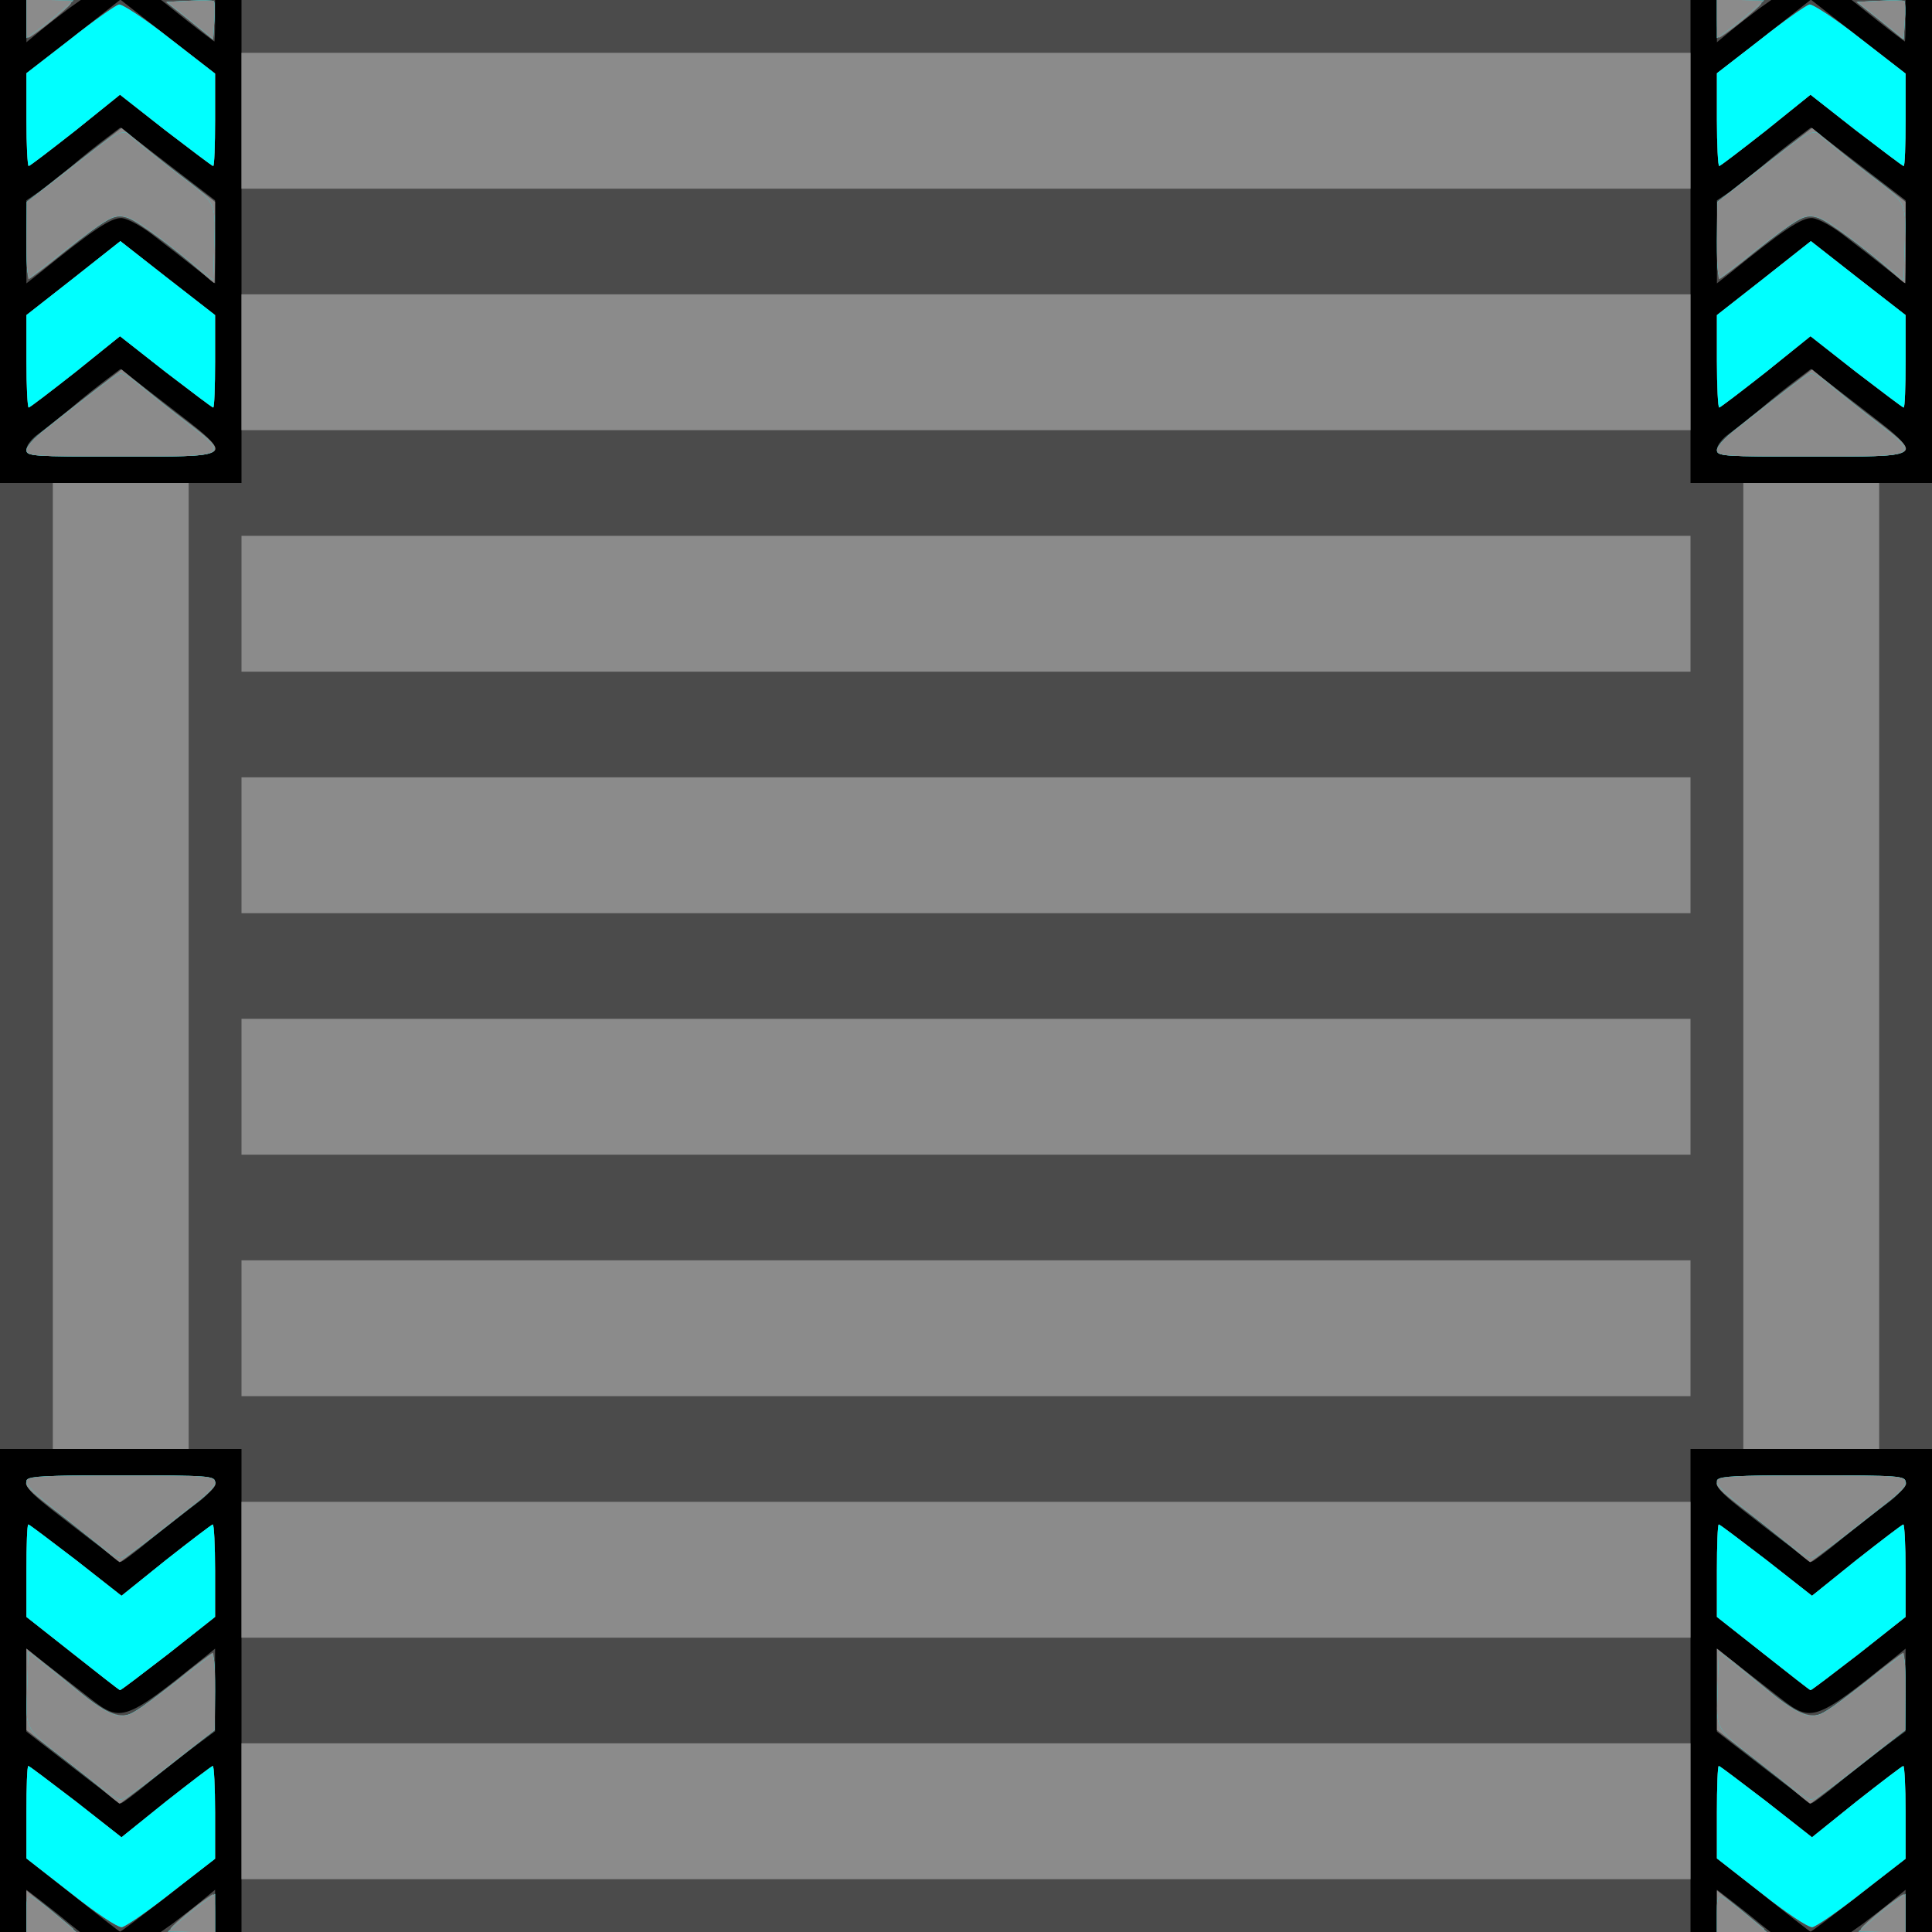 <!DOCTYPE svg PUBLIC "-//W3C//DTD SVG 20010904//EN" "http://www.w3.org/TR/2001/REC-SVG-20010904/DTD/svg10.dtd">
<svg version="1.0" xmlns="http://www.w3.org/2000/svg" width="512px" height="512px" viewBox="0 0 5120 5120" preserveAspectRatio="xMidYMid meet">
<g id="layer101" fill="#000000" stroke="none">
 <path d="M0 2560 l0 -2560 2560 0 2560 0 0 2560 0 2560 -2560 0 -2560 0 0 -2560z"/>
 </g>
<g id="layer102" fill="#4b4b4b" stroke="none">
 <path d="M70 5064 l0 -56 43 33 c23 18 55 43 70 56 l29 23 -71 0 -71 0 0 -56z"/>
 <path d="M193 5022 l-123 -97 0 -122 c0 -68 2 -123 5 -123 3 0 59 43 126 94 l121 95 118 -95 c65 -51 121 -94 124 -94 3 0 6 55 6 123 l0 122 -124 98 c-69 53 -126 97 -128 96 -2 0 -58 -44 -125 -97z"/>
 <path d="M457 5098 c17 -13 50 -38 72 -56 l41 -34 0 56 0 56 -72 0 -72 0 31 -22z"/>
 <path d="M640 4480 l0 -640 -320 0 -320 0 0 -1280 0 -1280 320 0 320 0 0 -640 0 -640 1920 0 1920 0 0 640 0 640 320 0 320 0 0 1280 0 1280 -320 0 -320 0 0 640 0 640 -1920 0 -1920 0 0 -640z"/>
 <path d="M4550 5064 l0 -56 43 33 c23 18 55 43 70 56 l29 23 -71 0 -71 0 0 -56z"/>
 <path d="M4673 5022 l-123 -97 0 -122 c0 -68 2 -123 5 -123 3 0 59 43 126 94 l121 95 118 -95 c65 -51 121 -94 124 -94 3 0 6 55 6 123 l0 122 -124 98 c-69 53 -126 97 -128 96 -2 0 -58 -44 -125 -97z"/>
 <path d="M4937 5098 c17 -13 50 -38 72 -56 l41 -34 0 56 0 56 -72 0 -72 0 31 -22z"/>
 <path d="M193 4684 l-123 -95 0 -110 0 -110 61 48 c34 26 83 65 109 85 81 63 92 59 298 -107 l32 -26 0 109 0 110 -47 35 c-27 20 -82 63 -123 96 -41 34 -77 61 -80 60 -3 0 -60 -43 -127 -95z"/>
 <path d="M4673 4684 l-123 -95 0 -110 0 -110 61 48 c34 26 83 65 109 85 81 63 92 59 298 -107 l32 -26 0 109 0 110 -47 35 c-27 20 -82 63 -123 96 -41 34 -77 61 -80 60 -3 0 -60 -43 -127 -95z"/>
 <path d="M193 4382 l-123 -97 0 -122 c0 -68 2 -123 5 -123 3 0 59 43 126 94 l121 95 118 -95 c65 -51 121 -94 124 -94 3 0 6 55 6 123 l0 122 -124 98 c-69 53 -126 97 -128 96 -2 0 -58 -44 -125 -97z"/>
 <path d="M4673 4382 l-123 -97 0 -122 c0 -68 2 -123 5 -123 3 0 59 43 126 94 l121 95 118 -95 c65 -51 121 -94 124 -94 3 0 6 55 6 123 l0 122 -124 98 c-69 53 -126 97 -128 96 -2 0 -58 -44 -125 -97z"/>
 <path d="M193 4044 c-178 -138 -182 -134 127 -134 239 0 250 1 250 19 0 11 -20 34 -47 54 -27 20 -82 63 -123 96 -41 34 -77 61 -80 60 -3 0 -60 -43 -127 -95z"/>
 <path d="M4673 4044 c-178 -138 -182 -134 127 -134 239 0 250 1 250 19 0 11 -20 34 -47 54 -27 20 -82 63 -123 96 -41 34 -77 61 -80 60 -3 0 -60 -43 -127 -95z"/>
 <path d="M70 1191 c0 -11 15 -30 33 -42 17 -13 57 -44 87 -69 30 -26 72 -59 92 -74 l37 -28 126 97 c180 139 184 135 -125 135 -240 0 -250 -1 -250 -19z"/>
 <path d="M4550 1191 c0 -11 15 -30 33 -42 17 -13 57 -44 87 -69 30 -26 72 -59 92 -74 l37 -28 126 97 c180 139 184 135 -125 135 -240 0 -250 -1 -250 -19z"/>
 <path d="M70 957 l0 -122 125 -98 124 -98 125 98 126 98 0 123 c0 67 -2 122 -5 122 -3 0 -59 -43 -126 -94 l-121 -95 -118 95 c-65 51 -121 94 -124 94 -3 0 -6 -55 -6 -123z"/>
 <path d="M4550 957 l0 -122 125 -98 124 -98 125 98 126 98 0 123 c0 67 -2 122 -5 122 -3 0 -59 -43 -126 -94 l-121 -95 -118 95 c-65 51 -121 94 -124 94 -3 0 -6 -55 -6 -123z"/>
 <path d="M70 641 l0 -110 32 -22 c18 -13 58 -44 88 -69 30 -26 72 -59 92 -74 l37 -28 126 97 125 96 0 110 0 110 -49 -38 c-26 -21 -75 -59 -109 -85 -35 -28 -72 -48 -89 -50 -28 -2 -77 31 -220 147 l-33 26 0 -110z"/>
 <path d="M4550 641 l0 -110 33 -22 c17 -13 57 -44 87 -69 30 -26 72 -59 92 -74 l37 -28 126 97 125 96 0 110 0 110 -49 -38 c-26 -21 -75 -59 -109 -85 -35 -28 -72 -48 -89 -50 -28 -2 -77 31 -220 147 l-33 26 0 -110z"/>
 <path d="M70 317 l0 -122 125 -98 124 -98 125 98 126 98 0 123 c0 67 -2 122 -5 122 -3 0 -59 -43 -126 -94 l-121 -95 -118 95 c-65 51 -121 94 -124 94 -3 0 -6 -55 -6 -123z"/>
 <path d="M4550 317 l0 -122 125 -98 124 -98 125 98 126 98 0 123 c0 67 -2 122 -5 122 -3 0 -59 -43 -126 -94 l-121 -95 -118 95 c-65 51 -121 94 -124 94 -3 0 -6 -55 -6 -123z"/>
 <path d="M70 56 l0 -56 72 0 72 0 -31 22 c-17 13 -50 38 -72 56 l-41 34 0 -56z"/>
 <path d="M496 55 l-69 -55 71 0 72 0 0 55 c0 30 -1 55 -2 55 -2 -1 -34 -25 -72 -55z"/>
 <path d="M4550 56 l0 -56 72 0 72 0 -31 22 c-17 13 -50 38 -72 56 l-41 34 0 -56z"/>
 <path d="M4976 55 l-69 -55 71 0 72 0 0 55 c0 30 -1 55 -2 55 -2 -1 -34 -25 -72 -55z"/>
 </g>
<g id="layer103" fill="#8b8b8b" stroke="none">
 <path d="M70 5065 l0 -55 58 46 c31 26 61 50 66 55 6 5 -18 9 -57 9 l-67 0 0 -55z"/>
 <path d="M452 5111 c3 -10 104 -91 113 -91 3 0 5 23 5 50 l0 50 -61 0 c-33 0 -59 -4 -57 -9z"/>
 <path d="M4550 5065 l0 -55 58 46 c31 26 61 50 67 55 5 5 -19 9 -58 9 l-67 0 0 -55z"/>
 <path d="M4932 5111 c3 -10 104 -91 113 -91 3 0 5 23 5 50 l0 50 -61 0 c-33 0 -59 -4 -57 -9z"/>
 <path d="M188 5017 l-118 -92 0 -122 c0 -68 2 -123 5 -123 3 0 59 43 126 94 l121 95 118 -95 c65 -51 121 -94 124 -94 3 0 6 55 6 123 l0 123 -115 89 c-63 50 -123 91 -132 92 -10 2 -71 -39 -135 -90z"/>
 <path d="M4668 5017 l-118 -92 0 -122 c0 -68 2 -123 5 -123 3 0 59 43 126 94 l121 95 118 -95 c65 -51 121 -94 124 -94 3 0 6 55 6 123 l0 123 -115 89 c-63 50 -123 91 -132 92 -10 2 -71 -39 -135 -90z"/>
 <path d="M640 4800 l0 -180 1920 0 1920 0 0 180 0 180 -1920 0 -1920 0 0 -180z"/>
 <path d="M264 4737 c-28 -23 -83 -67 -123 -97 l-71 -55 0 -108 0 -108 47 38 c27 21 72 58 100 81 66 54 103 68 135 51 13 -6 64 -45 115 -85 50 -41 94 -74 97 -74 3 0 6 46 5 103 l0 102 -57 45 c-93 74 -192 150 -195 150 -1 0 -25 -19 -53 -43z"/>
 <path d="M4744 4737 c-28 -23 -83 -67 -123 -97 l-71 -55 0 -108 0 -108 48 38 c26 21 71 58 99 81 66 54 103 68 135 51 13 -6 64 -45 115 -85 50 -41 94 -74 97 -74 3 0 6 46 5 103 l0 102 -57 45 c-93 74 -192 150 -195 150 -1 0 -25 -19 -53 -43z"/>
 <path d="M193 4382 l-123 -97 0 -122 c0 -68 2 -123 5 -123 3 0 59 43 126 94 l121 95 118 -95 c65 -51 121 -94 124 -94 3 0 6 55 6 123 l0 122 -124 98 c-69 53 -126 97 -128 96 -2 0 -58 -44 -125 -97z"/>
 <path d="M4673 4382 l-123 -97 0 -122 c0 -68 2 -123 5 -123 3 0 59 43 126 94 l121 95 118 -95 c65 -51 121 -94 124 -94 3 0 6 55 6 123 l0 122 -124 98 c-69 53 -126 97 -128 96 -2 0 -58 -44 -125 -97z"/>
 <path d="M640 4160 l0 -180 1920 0 1920 0 0 180 0 180 -1920 0 -1920 0 0 -180z"/>
 <path d="M264 4097 c-28 -23 -83 -67 -123 -97 -116 -90 -115 -90 179 -90 289 0 292 1 192 80 -93 74 -192 150 -195 150 -1 0 -25 -19 -53 -43z"/>
 <path d="M4744 4097 c-28 -23 -83 -67 -123 -97 -116 -90 -115 -90 179 -90 289 0 292 1 192 80 -93 74 -192 150 -195 150 -1 0 -25 -19 -53 -43z"/>
 <path d="M140 2560 l0 -1280 180 0 180 0 0 1280 0 1280 -180 0 -180 0 0 -1280z"/>
 <path d="M4620 2560 l0 -1280 180 0 180 0 0 1280 0 1280 -180 0 -180 0 0 -1280z"/>
 <path d="M640 3520 l0 -180 1920 0 1920 0 0 180 0 180 -1920 0 -1920 0 0 -180z"/>
 <path d="M640 2880 l0 -180 1920 0 1920 0 0 180 0 180 -1920 0 -1920 0 0 -180z"/>
 <path d="M640 2240 l0 -180 1920 0 1920 0 0 180 0 180 -1920 0 -1920 0 0 -180z"/>
 <path d="M640 1600 l0 -180 1920 0 1920 0 0 180 0 180 -1920 0 -1920 0 0 -180z"/>
 <path d="M71 1193 c0 -17 27 -41 182 -161 l69 -53 53 43 c29 24 84 68 124 98 116 90 115 90 -179 90 -232 0 -250 -1 -249 -17z"/>
 <path d="M4551 1193 c0 -17 27 -41 182 -161 l69 -53 53 43 c29 24 84 68 124 98 116 90 115 90 -179 90 -232 0 -250 -1 -249 -17z"/>
 <path d="M640 960 l0 -180 1920 0 1920 0 0 180 0 180 -1920 0 -1920 0 0 -180z"/>
 <path d="M70 957 l0 -122 125 -98 124 -98 125 98 126 98 0 123 c0 67 -2 122 -5 122 -3 0 -59 -43 -126 -94 l-121 -95 -118 95 c-65 51 -121 94 -124 94 -3 0 -6 -55 -6 -123z"/>
 <path d="M4550 957 l0 -122 125 -98 124 -98 125 98 126 98 0 123 c0 67 -2 122 -5 122 -3 0 -59 -43 -126 -94 l-121 -95 -118 95 c-65 51 -121 94 -124 94 -3 0 -6 -55 -6 -123z"/>
 <path d="M534 722 c-69 -61 -169 -135 -195 -144 -35 -12 -50 -4 -166 88 -50 41 -94 74 -97 74 -3 0 -6 -46 -5 -102 l0 -103 57 -45 c31 -25 88 -69 125 -98 l69 -53 53 43 c29 24 84 68 124 98 l71 55 0 108 c0 59 -1 107 -2 107 -2 0 -17 -13 -34 -28z"/>
 <path d="M5014 722 c-69 -61 -169 -135 -195 -144 -35 -12 -50 -4 -166 88 -50 41 -94 74 -97 74 -3 0 -6 -46 -5 -102 l0 -103 57 -45 c31 -25 88 -69 125 -98 l69 -53 53 43 c29 24 84 68 124 98 l71 55 0 108 c0 59 -1 107 -2 107 -2 0 -17 -13 -34 -28z"/>
 <path d="M640 320 l0 -180 1920 0 1920 0 0 180 0 180 -1920 0 -1920 0 0 -180z"/>
 <path d="M70 317 l0 -123 115 -89 c63 -50 122 -91 130 -93 8 -2 69 38 135 90 l120 93 0 123 c0 67 -2 122 -5 122 -3 0 -59 -43 -126 -94 l-121 -95 -118 95 c-65 51 -121 94 -124 94 -3 0 -6 -55 -6 -123z"/>
 <path d="M4550 317 l0 -123 115 -89 c63 -50 122 -91 130 -93 8 -2 69 38 135 90 l120 93 0 123 c0 67 -2 122 -5 122 -3 0 -59 -43 -126 -94 l-121 -95 -118 95 c-65 51 -121 94 -124 94 -3 0 -6 -55 -6 -123z"/>
 <path d="M502 55 l-63 -50 61 -3 c34 -2 64 -1 67 1 2 3 3 27 1 54 l-3 49 -63 -51z"/>
 <path d="M4982 55 l-63 -50 61 -3 c34 -2 64 -1 67 1 2 3 3 27 1 54 l-3 49 -63 -51z"/>
 <path d="M70 50 l0 -50 61 0 c33 0 59 4 57 9 -3 10 -104 91 -113 91 -3 0 -5 -22 -5 -50z"/>
 <path d="M4550 50 l0 -50 61 0 c33 0 59 4 57 9 -3 10 -104 91 -113 91 -3 0 -5 -22 -5 -50z"/>
 </g>
<g id="layer104" fill="#00ffff" stroke="none">
 <path d="M70 5070 c0 -59 2 -58 84 9 l48 41 -66 0 -66 0 0 -50z"/>
 <path d="M480 5089 c19 -17 47 -39 63 -50 l27 -20 0 50 0 51 -62 0 -63 -1 35 -30z"/>
 <path d="M4550 5070 c0 -59 2 -58 84 9 l48 41 -66 0 -66 0 0 -50z"/>
 <path d="M4960 5089 c19 -17 47 -39 63 -50 l27 -20 0 50 0 51 -62 0 -63 -1 35 -30z"/>
 <path d="M188 5017 l-118 -92 0 -122 c0 -68 2 -123 5 -123 3 0 59 43 126 94 l121 95 118 -95 c65 -51 121 -94 124 -94 3 0 6 55 6 123 l0 123 -115 89 c-63 50 -123 91 -132 92 -10 2 -71 -39 -135 -90z"/>
 <path d="M4668 5017 l-118 -92 0 -122 c0 -68 2 -123 5 -123 3 0 59 43 126 94 l121 95 118 -95 c65 -51 121 -94 124 -94 3 0 6 55 6 123 l0 123 -115 89 c-63 50 -123 91 -132 92 -10 2 -71 -39 -135 -90z"/>
 <path d="M206 4690 c-148 -117 -137 -100 -134 -214 l3 -98 90 71 c109 88 140 105 172 96 20 -5 74 -43 221 -158 9 -7 12 13 12 94 l-1 104 -46 35 c-26 19 -80 61 -119 93 -40 31 -78 57 -85 56 -8 0 -58 -36 -113 -79z"/>
 <path d="M4686 4690 c-148 -117 -137 -100 -134 -214 l3 -98 90 71 c109 88 140 105 172 96 20 -5 74 -43 221 -158 9 -7 12 13 12 94 l-1 104 -46 35 c-26 19 -80 61 -119 93 -40 31 -78 57 -85 56 -8 0 -58 -36 -113 -79z"/>
 <path d="M193 4382 l-123 -97 0 -122 c0 -68 2 -123 5 -123 3 0 59 43 126 94 l121 95 118 -95 c65 -51 121 -94 124 -94 3 0 6 55 6 123 l0 122 -124 98 c-69 53 -126 97 -128 96 -2 0 -58 -44 -125 -97z"/>
 <path d="M4673 4382 l-123 -97 0 -122 c0 -68 2 -123 5 -123 3 0 59 43 126 94 l121 95 118 -95 c65 -51 121 -94 124 -94 3 0 6 55 6 123 l0 122 -124 98 c-69 53 -126 97 -128 96 -2 0 -58 -44 -125 -97z"/>
 <path d="M230 4069 c-139 -111 -160 -130 -160 -144 0 -13 38 -15 250 -15 232 0 250 1 250 18 0 9 -22 33 -47 52 -26 19 -80 61 -119 93 -40 31 -78 57 -85 56 -8 0 -48 -27 -89 -60z"/>
 <path d="M4710 4069 c-139 -111 -160 -130 -160 -144 0 -13 38 -15 250 -15 232 0 250 1 250 18 0 9 -22 33 -47 52 -26 19 -80 61 -119 93 -40 31 -78 57 -85 56 -8 0 -48 -27 -89 -60z"/>
 <path d="M70 1193 c0 -10 22 -34 47 -53 26 -19 80 -61 119 -92 40 -32 77 -58 84 -58 6 0 28 13 48 30 20 16 73 58 117 93 127 99 130 97 -164 97 -233 0 -251 -1 -251 -17z"/>
 <path d="M4550 1193 c0 -10 22 -34 47 -53 26 -19 80 -61 119 -92 40 -32 77 -58 84 -58 6 0 28 13 48 30 20 16 73 58 117 93 127 99 130 97 -164 97 -233 0 -251 -1 -251 -17z"/>
 <path d="M70 957 l0 -122 125 -98 124 -98 125 98 126 98 0 123 c0 67 -2 122 -5 122 -3 0 -59 -43 -126 -94 l-121 -95 -118 95 c-65 51 -121 94 -124 94 -3 0 -6 -55 -6 -123z"/>
 <path d="M4550 957 l0 -122 125 -98 124 -98 125 98 126 98 0 123 c0 67 -2 122 -5 122 -3 0 -59 -43 -126 -94 l-121 -95 -118 95 c-65 51 -121 94 -124 94 -3 0 -6 -55 -6 -123z"/>
 <path d="M70 639 l1 -104 46 -35 c26 -19 80 -61 119 -92 70 -57 97 -68 109 -48 3 5 48 41 99 80 133 100 127 90 124 205 l-3 97 -90 -71 c-109 -88 -140 -105 -172 -96 -20 5 -74 43 -220 158 -10 7 -13 -13 -13 -94z"/>
 <path d="M4550 639 l1 -104 46 -35 c26 -19 80 -61 119 -92 70 -57 97 -68 109 -48 3 5 48 41 99 80 133 100 127 90 124 205 l-3 97 -90 -71 c-109 -88 -140 -105 -172 -96 -20 5 -74 43 -220 158 -10 7 -13 -13 -13 -94z"/>
 <path d="M70 317 l0 -123 115 -89 c63 -50 122 -91 130 -93 8 -2 69 38 135 90 l120 93 0 123 c0 67 -2 122 -5 122 -3 0 -59 -43 -126 -94 l-121 -95 -118 95 c-65 51 -121 94 -124 94 -3 0 -6 -55 -6 -123z"/>
 <path d="M4550 317 l0 -123 115 -89 c63 -50 122 -91 130 -93 8 -2 69 38 135 90 l120 93 0 123 c0 67 -2 122 -5 122 -3 0 -59 -43 -126 -94 l-121 -95 -118 95 c-65 51 -121 94 -124 94 -3 0 -6 -55 -6 -123z"/>
 <path d="M70 51 l0 -51 63 0 62 1 -35 30 c-19 17 -47 39 -62 50 l-28 20 0 -50z"/>
 <path d="M504 54 l-62 -49 60 -3 c33 -2 62 -1 65 1 2 3 3 26 1 52 l-3 48 -61 -49z"/>
 <path d="M4550 51 l0 -51 63 0 62 1 -35 30 c-19 17 -47 39 -62 50 l-28 20 0 -50z"/>
 <path d="M4984 54 l-62 -49 60 -3 c33 -2 62 -1 65 1 2 3 3 26 1 52 l-3 48 -61 -49z"/>
 </g>
<g id="layer105" fill="#8b8b8b" stroke="none">
 <path d="M70 5070 c0 -59 2 -58 84 9 l48 41 -66 0 -66 0 0 -50z"/>
 <path d="M480 5089 c19 -17 47 -39 63 -50 l27 -20 0 50 0 51 -62 0 -63 -1 35 -30z"/>
 <path d="M4550 5070 c0 -59 2 -58 84 9 l48 41 -66 0 -66 0 0 -50z"/>
 <path d="M4960 5089 c19 -17 47 -39 63 -50 l27 -20 0 50 0 51 -62 0 -63 -1 35 -30z"/>
 <path d="M206 4690 c-148 -117 -137 -100 -134 -214 l3 -98 90 71 c109 88 140 105 172 96 20 -5 74 -43 221 -158 9 -7 12 13 12 94 l-1 104 -46 35 c-26 19 -80 61 -119 93 -40 31 -78 57 -85 56 -8 0 -58 -36 -113 -79z"/>
 <path d="M4686 4690 c-148 -117 -137 -100 -134 -214 l3 -98 90 71 c109 88 140 105 172 96 20 -5 74 -43 221 -158 9 -7 12 13 12 94 l-1 104 -46 35 c-26 19 -80 61 -119 93 -40 31 -78 57 -85 56 -8 0 -58 -36 -113 -79z"/>
 <path d="M230 4069 c-139 -111 -160 -130 -160 -144 0 -13 38 -15 250 -15 232 0 250 1 250 18 0 9 -22 33 -47 52 -26 19 -80 61 -119 93 -40 31 -78 57 -85 56 -8 0 -48 -27 -89 -60z"/>
 <path d="M4710 4069 c-139 -111 -160 -130 -160 -144 0 -13 38 -15 250 -15 232 0 250 1 250 18 0 9 -22 33 -47 52 -26 19 -80 61 -119 93 -40 31 -78 57 -85 56 -8 0 -48 -27 -89 -60z"/>
 <path d="M70 1193 c0 -10 22 -34 47 -53 26 -19 80 -61 119 -92 40 -32 77 -58 84 -58 6 0 28 13 48 30 20 16 73 58 117 93 127 99 130 97 -164 97 -233 0 -251 -1 -251 -17z"/>
 <path d="M4550 1193 c0 -10 22 -34 47 -53 26 -19 80 -61 119 -92 40 -32 77 -58 84 -58 6 0 28 13 48 30 20 16 73 58 117 93 127 99 130 97 -164 97 -233 0 -251 -1 -251 -17z"/>
 <path d="M70 639 l1 -104 46 -35 c26 -19 80 -61 119 -92 70 -57 97 -68 109 -48 3 5 48 41 99 80 133 100 127 90 124 205 l-3 97 -90 -71 c-109 -88 -140 -105 -172 -96 -20 5 -74 43 -220 158 -10 7 -13 -13 -13 -94z"/>
 <path d="M4550 639 l1 -104 46 -35 c26 -19 80 -61 119 -92 70 -57 97 -68 109 -48 3 5 48 41 99 80 133 100 127 90 124 205 l-3 97 -90 -71 c-109 -88 -140 -105 -172 -96 -20 5 -74 43 -220 158 -10 7 -13 -13 -13 -94z"/>
 <path d="M70 51 l0 -51 63 0 62 1 -35 30 c-19 17 -47 39 -62 50 l-28 20 0 -50z"/>
 <path d="M504 54 l-62 -49 60 -3 c33 -2 62 -1 65 1 2 3 3 26 1 52 l-3 48 -61 -49z"/>
 <path d="M4550 51 l0 -51 63 0 62 1 -35 30 c-19 17 -47 39 -62 50 l-28 20 0 -50z"/>
 <path d="M4984 54 l-62 -49 60 -3 c33 -2 62 -1 65 1 2 3 3 26 1 52 l-3 48 -61 -49z"/>
 </g>

</svg>